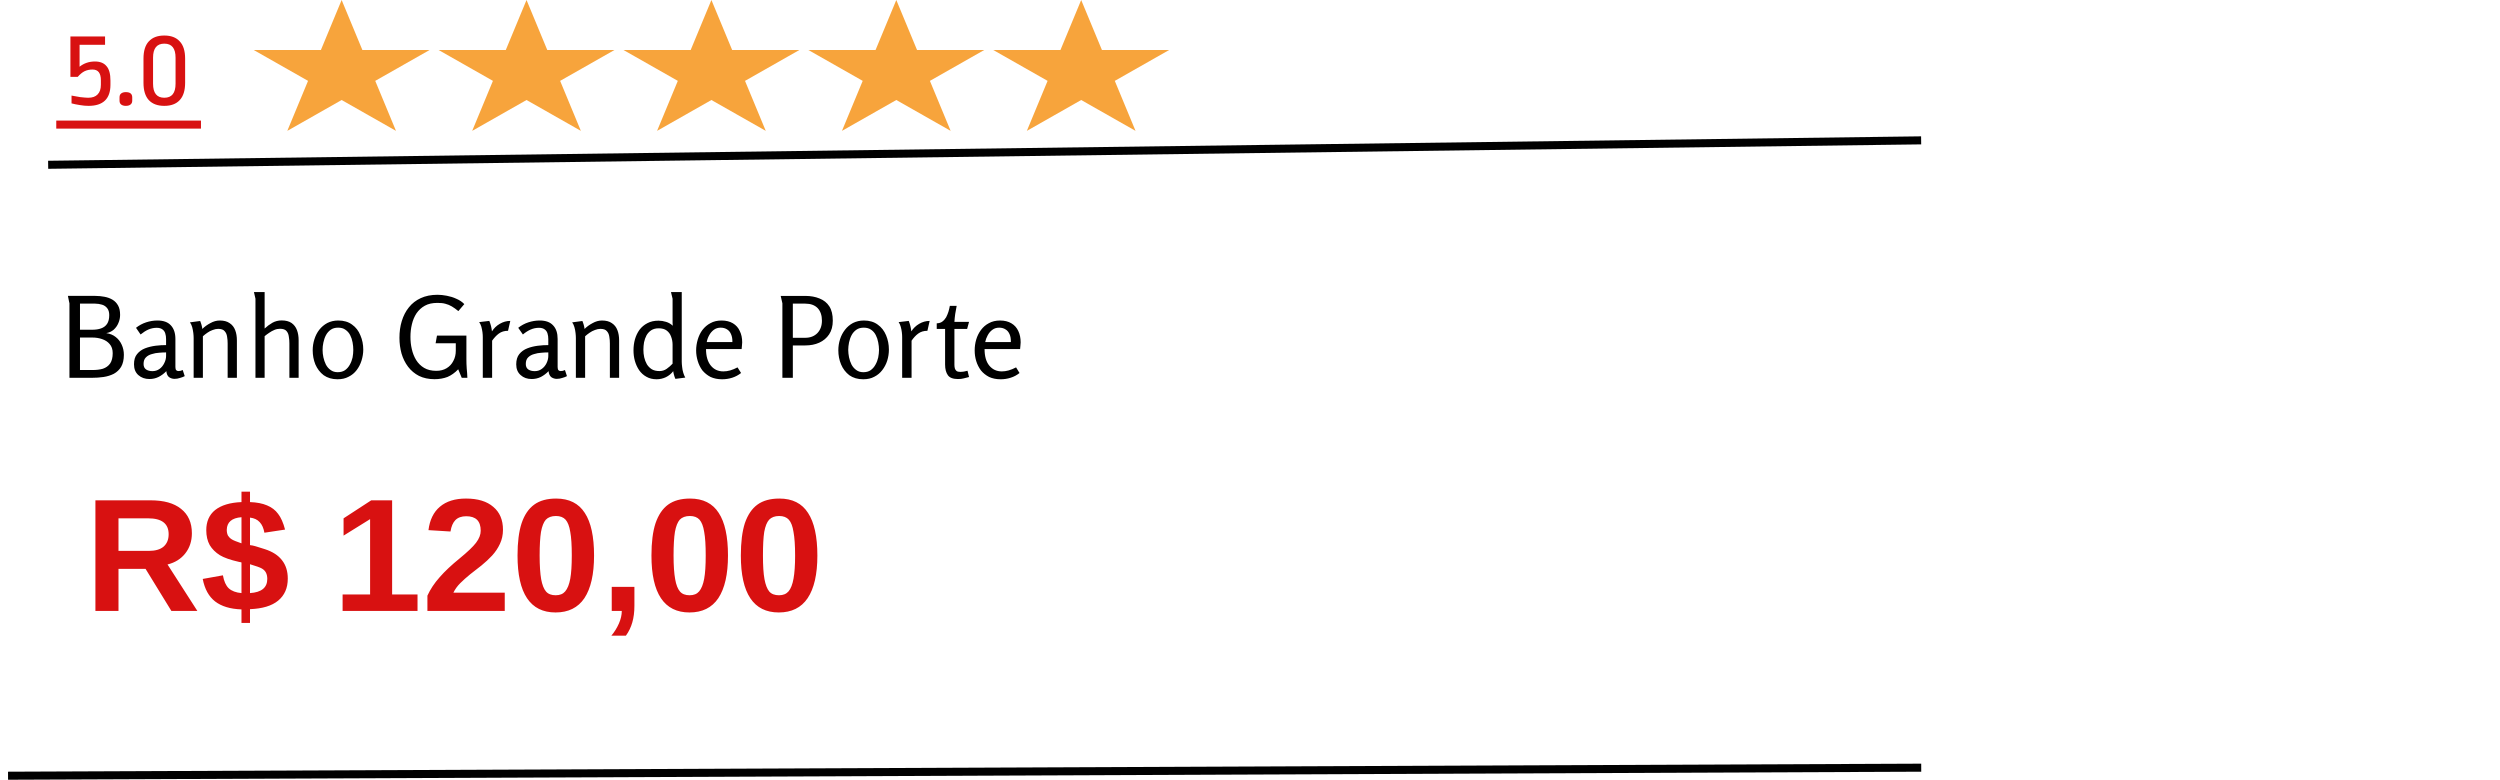 <?xml version="1.0"?>
<svg width="311" height="97" xmlns="http://www.w3.org/2000/svg" xmlns:svg="http://www.w3.org/2000/svg">
 <g class="layer">
  <title>Layer 1</title>
  <line id="svg_1" stroke="black" x1="5.99" x2="238.99" y1="20.5" y2="17.46"/>
  <line id="svg_2" stroke="black" x1="1" x2="239" y1="96.5" y2="95.5"/>
  <path d="m42.5,0l2.58,6.22l8.36,0l-6.76,3.84l2.58,6.22l-6.76,-3.84l-6.76,3.84l2.58,-6.22l-6.76,-3.84l8.36,0l2.58,-6.22z" fill="#F7A43C" id="svg_3"/>
  <path d="m65.5,0l2.58,6.22l8.36,0l-6.76,3.84l2.58,6.22l-6.76,-3.84l-6.76,3.84l2.58,-6.22l-6.76,-3.84l8.36,0l2.58,-6.22z" fill="#F7A43C" id="svg_4"/>
  <path d="m88.5,0l2.58,6.22l8.36,0l-6.76,3.84l2.58,6.22l-6.76,-3.84l-6.76,3.84l2.58,-6.22l-6.76,-3.84l8.36,0l2.58,-6.22z" fill="#F7A43C" id="svg_5"/>
  <path d="m134.5,0l2.58,6.22l8.36,0l-6.76,3.84l2.58,6.22l-6.76,-3.84l-6.76,3.84l2.58,-6.22l-6.76,-3.84l8.36,0l2.58,-6.22z" fill="#F7A43C" id="svg_6"/>
  <path d="m111.5,0l2.58,6.22l8.36,0l-6.76,3.84l2.58,6.22l-6.76,-3.84l-6.76,3.84l2.58,-6.22l-6.76,-3.84l8.36,0l2.58,-6.22z" fill="#F7A43C" id="svg_7"/>
  <path d="m13.07,5.57l-3.17,0l0,2.73c0.54,-0.43 1.17,-0.65 1.91,-0.65c0.64,0 1.12,0.19 1.44,0.58c0.33,0.37 0.49,0.97 0.49,1.8l0,0.51c0,1.75 -0.91,2.63 -2.73,2.63c-0.33,0 -0.69,-0.03 -1.08,-0.1c-0.39,-0.06 -0.73,-0.13 -1.03,-0.21l0,-0.97c0.27,0.06 0.63,0.12 1.07,0.19c0.45,0.05 0.79,0.08 1.01,0.08c0.52,0 0.9,-0.14 1.16,-0.41c0.28,-0.28 0.41,-0.68 0.41,-1.21l0,-0.55c0,-0.9 -0.34,-1.34 -1.04,-1.34c-0.37,0 -0.7,0.07 -0.99,0.21c-0.28,0.14 -0.56,0.37 -0.85,0.7l-0.91,0l0,-5.02l4.31,0l0,1.03zm2.58,5.89c0.54,0 0.8,0.22 0.8,0.66l0,0.4c0,0.21 -0.07,0.37 -0.21,0.48c-0.13,0.11 -0.33,0.17 -0.59,0.17c-0.25,0 -0.44,-0.06 -0.58,-0.17c-0.14,-0.11 -0.2,-0.27 -0.2,-0.48l0,-0.4c0,-0.22 0.06,-0.38 0.2,-0.49c0.14,-0.11 0.33,-0.17 0.58,-0.17zm4.79,-7.04c0.84,0 1.48,0.24 1.92,0.73c0.45,0.47 0.67,1.19 0.67,2.14l0,3.01c0,0.95 -0.22,1.67 -0.67,2.15c-0.44,0.48 -1.08,0.72 -1.92,0.72c-0.84,0 -1.48,-0.24 -1.93,-0.72c-0.44,-0.48 -0.66,-1.2 -0.66,-2.15l0,-3.01c0,-0.95 0.22,-1.67 0.66,-2.14c0.45,-0.49 1.09,-0.73 1.93,-0.73zm0,1.01c-0.93,0 -1.4,0.58 -1.4,1.75l0,3.23c0,1.17 0.47,1.75 1.4,1.75c0.94,0 1.4,-0.58 1.4,-1.75l0,-3.23c0,-1.17 -0.46,-1.75 -1.4,-1.75z" fill="#D81111" id="svg_8"/>
  <line id="svg_9" stroke="#D81111" x1="7" x2="25" y1="15.5" y2="15.5"/>
  <path d="m21.32,76l-3.21,-5.23l-3.37,0l0,5.23l-2.87,0l0,-13.76l6.87,0c1.64,0 2.9,0.35 3.78,1.06c0.9,0.71 1.35,1.72 1.35,3.04c0,0.96 -0.27,1.8 -0.82,2.5c-0.54,0.69 -1.28,1.15 -2.21,1.38l3.71,5.78l-3.23,0zm-0.34,-9.54c0,-1.32 -0.85,-1.98 -2.55,-1.98l-3.69,0l0,4.05l3.78,0c0.81,0 1.42,-0.18 1.83,-0.53c0.42,-0.37 0.63,-0.88 0.63,-1.54zm14.82,5.52c0,1.17 -0.4,2.08 -1.2,2.74c-0.79,0.65 -1.96,1 -3.5,1.06l0,1.71l-1.06,0l0,-1.68c-1.4,-0.05 -2.49,-0.38 -3.28,-0.99c-0.78,-0.61 -1.3,-1.54 -1.54,-2.8l2.51,-0.45c0.13,0.74 0.37,1.27 0.72,1.61c0.37,0.34 0.9,0.54 1.59,0.6l0,-3.8c-0.01,-0.02 -0.06,-0.04 -0.14,-0.05c-0.08,-0.02 -0.14,-0.03 -0.17,-0.03c-1.06,-0.24 -1.86,-0.52 -2.39,-0.84c-0.53,-0.34 -0.95,-0.75 -1.25,-1.25c-0.29,-0.52 -0.43,-1.14 -0.43,-1.86c0,-1.07 0.37,-1.91 1.1,-2.5c0.76,-0.6 1.85,-0.93 3.28,-0.99l0,-1.3l1.06,0l0,1.3c0.85,0.03 1.56,0.17 2.12,0.41c0.58,0.24 1.04,0.59 1.38,1.06c0.35,0.45 0.64,1.1 0.86,1.95l-2.57,0.39c-0.1,-0.57 -0.29,-1 -0.58,-1.31c-0.29,-0.32 -0.69,-0.51 -1.21,-0.57l0,3.42l0.1,0.02c0.19,0 0.77,0.16 1.73,0.48c0.97,0.31 1.68,0.77 2.15,1.38c0.48,0.61 0.72,1.37 0.72,2.29zm-5.76,-7.64c-1.2,0.09 -1.81,0.62 -1.83,1.56c0,0.29 0.05,0.53 0.15,0.73c0.11,0.17 0.26,0.33 0.45,0.45c0.19,0.13 0.61,0.3 1.23,0.51l0,-3.25zm3.21,7.68c0,-0.32 -0.06,-0.58 -0.17,-0.79c-0.11,-0.21 -0.28,-0.38 -0.51,-0.51c-0.22,-0.13 -0.71,-0.3 -1.47,-0.53l0,3.59c1.43,-0.09 2.15,-0.68 2.15,-1.76zm9.37,3.98l0,-2.05l3.42,0l0,-9.37l-3.3,2.05l0,-2.15l3.44,-2.24l2.6,0l0,11.71l3.16,0l0,2.05l-9.32,0zm10.55,0l0,-1.9c0.36,-0.79 0.86,-1.55 1.52,-2.29c0.66,-0.76 1.5,-1.54 2.51,-2.36c0.96,-0.79 1.64,-1.43 2.02,-1.93c0.39,-0.52 0.58,-1.01 0.58,-1.5c0,-1.2 -0.6,-1.8 -1.8,-1.8c-0.58,0 -1.03,0.16 -1.35,0.48c-0.31,0.32 -0.51,0.79 -0.61,1.42l-2.74,-0.17c0.16,-1.27 0.63,-2.24 1.42,-2.91c0.8,-0.68 1.88,-1.02 3.25,-1.02c1.48,0 2.61,0.35 3.4,1.04c0.8,0.67 1.2,1.62 1.2,2.84c0,0.65 -0.13,1.23 -0.38,1.76c-0.24,0.52 -0.56,1 -0.97,1.45c-0.4,0.43 -0.84,0.84 -1.32,1.23c-0.48,0.37 -0.96,0.74 -1.42,1.11c-0.45,0.37 -0.86,0.73 -1.23,1.1c-0.37,0.37 -0.65,0.77 -0.85,1.18l6.39,0l0,2.27l-9.62,0zm20.73,-6.89c0,2.33 -0.4,4.09 -1.2,5.3c-0.8,1.19 -2,1.78 -3.59,1.78c-3.15,0 -4.73,-2.36 -4.73,-7.08c0,-1.66 0.17,-3 0.51,-4.03c0.35,-1.04 0.88,-1.81 1.57,-2.31c0.69,-0.5 1.6,-0.75 2.72,-0.75c1.62,0 2.81,0.6 3.57,1.79c0.77,1.17 1.15,2.94 1.15,5.3zm-2.77,0c0,-1.27 -0.06,-2.25 -0.19,-2.94c-0.11,-0.71 -0.31,-1.21 -0.58,-1.52c-0.27,-0.3 -0.67,-0.46 -1.2,-0.46c-0.55,0 -0.97,0.16 -1.26,0.46c-0.27,0.31 -0.47,0.81 -0.6,1.52c-0.11,0.69 -0.17,1.67 -0.17,2.94c0,1.25 0.07,2.23 0.19,2.94c0.13,0.7 0.33,1.22 0.61,1.54c0.27,0.31 0.67,0.46 1.2,0.46c0.52,0 0.91,-0.16 1.18,-0.48c0.29,-0.34 0.5,-0.86 0.63,-1.57c0.13,-0.71 0.19,-1.67 0.19,-2.89zm7.79,6.24c0,0.79 -0.09,1.48 -0.26,2.07c-0.17,0.6 -0.43,1.15 -0.8,1.66l-1.81,0c0.39,-0.46 0.7,-0.97 0.94,-1.51c0.24,-0.55 0.36,-1.07 0.36,-1.57l-1.25,0l0,-2.99l2.82,0l0,2.34zm11.64,-6.24c0,2.33 -0.4,4.09 -1.2,5.3c-0.8,1.19 -2,1.78 -3.59,1.78c-3.15,0 -4.73,-2.36 -4.73,-7.08c0,-1.66 0.17,-3 0.51,-4.03c0.36,-1.04 0.88,-1.81 1.57,-2.31c0.69,-0.5 1.6,-0.75 2.72,-0.75c1.62,0 2.81,0.6 3.57,1.79c0.77,1.17 1.15,2.94 1.15,5.3zm-2.77,0c0,-1.27 -0.06,-2.25 -0.19,-2.94c-0.11,-0.71 -0.31,-1.21 -0.58,-1.52c-0.27,-0.3 -0.67,-0.46 -1.2,-0.46c-0.55,0 -0.97,0.16 -1.26,0.46c-0.27,0.31 -0.47,0.81 -0.6,1.52c-0.11,0.69 -0.17,1.67 -0.17,2.94c0,1.25 0.07,2.23 0.2,2.94c0.12,0.7 0.32,1.22 0.6,1.54c0.27,0.31 0.67,0.46 1.2,0.46c0.52,0 0.91,-0.16 1.18,-0.48c0.29,-0.34 0.5,-0.86 0.63,-1.57c0.13,-0.71 0.19,-1.67 0.19,-2.89zm13.89,0c0,2.33 -0.4,4.09 -1.21,5.3c-0.8,1.19 -2,1.78 -3.59,1.78c-3.15,0 -4.72,-2.36 -4.72,-7.08c0,-1.66 0.17,-3 0.5,-4.03c0.36,-1.04 0.88,-1.81 1.57,-2.31c0.69,-0.5 1.6,-0.75 2.72,-0.75c1.63,0 2.81,0.6 3.57,1.79c0.77,1.17 1.16,2.94 1.16,5.3zm-2.77,0c0,-1.27 -0.07,-2.25 -0.2,-2.94c-0.11,-0.71 -0.3,-1.21 -0.58,-1.52c-0.27,-0.3 -0.67,-0.46 -1.2,-0.46c-0.55,0 -0.96,0.16 -1.25,0.46c-0.28,0.31 -0.48,0.81 -0.61,1.52c-0.11,0.69 -0.16,1.67 -0.16,2.94c0,1.25 0.06,2.23 0.19,2.94c0.13,0.7 0.33,1.22 0.6,1.54c0.27,0.31 0.68,0.46 1.21,0.46c0.51,0 0.9,-0.16 1.18,-0.48c0.29,-0.34 0.49,-0.86 0.62,-1.57c0.13,-0.71 0.2,-1.67 0.2,-2.89z" fill="#D81111" id="svg_10"/>
  <path d="m14.94,39.17c0,0.35 -0.07,0.69 -0.21,1.01c-0.13,0.32 -0.32,0.59 -0.58,0.83c-0.26,0.22 -0.56,0.37 -0.93,0.43c0.47,0.07 0.86,0.23 1.18,0.49c0.32,0.25 0.57,0.57 0.74,0.95c0.18,0.39 0.27,0.81 0.27,1.26c0,0.61 -0.12,1.11 -0.34,1.49c-0.22,0.37 -0.53,0.66 -0.91,0.87c-0.38,0.19 -0.81,0.33 -1.29,0.4c-0.47,0.07 -0.96,0.1 -1.45,0.1l-2.78,0l0,-9.27c0,-0.01 -0.02,-0.08 -0.05,-0.22c-0.03,-0.14 -0.06,-0.29 -0.09,-0.44c-0.02,-0.15 -0.04,-0.23 -0.05,-0.26l3.4,0c0.4,0 0.78,0.04 1.15,0.11c0.37,0.07 0.7,0.19 0.99,0.36c0.3,0.18 0.53,0.42 0.7,0.73c0.17,0.3 0.25,0.69 0.25,1.16zm-1.35,0.03c0,-0.37 -0.09,-0.66 -0.26,-0.87c-0.16,-0.2 -0.37,-0.35 -0.64,-0.43c-0.27,-0.08 -0.57,-0.13 -0.88,-0.13l-1.86,0l0,3.25l1.49,0c0.44,0 0.82,-0.05 1.14,-0.17c0.31,-0.11 0.56,-0.29 0.74,-0.56c0.18,-0.27 0.27,-0.63 0.27,-1.09zm0.43,4.73c0,-0.47 -0.13,-0.85 -0.38,-1.13c-0.24,-0.29 -0.56,-0.49 -0.95,-0.62c-0.38,-0.13 -0.78,-0.19 -1.19,-0.19l-1.55,0l0,4.04l1.55,0c0.49,0 0.93,-0.05 1.3,-0.16c0.38,-0.13 0.68,-0.34 0.9,-0.65c0.21,-0.31 0.32,-0.74 0.32,-1.29zm5.57,-4.06c0.74,0 1.3,0.2 1.67,0.61c0.37,0.4 0.56,0.96 0.56,1.69l0,3.49c0,0.19 0.04,0.33 0.11,0.4c0.08,0.07 0.17,0.1 0.27,0.1c0.08,0 0.17,-0.01 0.26,-0.03c0.1,-0.03 0.19,-0.06 0.27,-0.1l0.25,0.76c-0.15,0.08 -0.34,0.16 -0.57,0.22c-0.23,0.08 -0.46,0.12 -0.7,0.12c-0.24,0 -0.46,-0.07 -0.66,-0.2c-0.2,-0.14 -0.32,-0.39 -0.36,-0.76c-0.27,0.29 -0.59,0.53 -0.96,0.72c-0.36,0.18 -0.74,0.26 -1.14,0.26c-0.55,0 -1.01,-0.16 -1.38,-0.49c-0.36,-0.32 -0.54,-0.77 -0.54,-1.34c0,-0.53 0.12,-0.96 0.38,-1.27c0.26,-0.32 0.59,-0.56 1,-0.72c0.42,-0.16 0.85,-0.26 1.31,-0.32c0.46,-0.06 0.9,-0.08 1.3,-0.08l0,-0.75c0,-0.26 -0.03,-0.49 -0.1,-0.7c-0.06,-0.21 -0.18,-0.38 -0.35,-0.5c-0.17,-0.13 -0.41,-0.2 -0.71,-0.2c-0.36,0 -0.7,0.07 -1.03,0.21c-0.32,0.14 -0.65,0.35 -0.98,0.62l-0.57,-0.83c0.38,-0.3 0.8,-0.53 1.26,-0.68c0.46,-0.15 0.93,-0.23 1.41,-0.23zm1.07,3.97c-0.25,0 -0.54,0.01 -0.86,0.04c-0.31,0.02 -0.62,0.07 -0.92,0.17c-0.3,0.08 -0.55,0.22 -0.74,0.42c-0.19,0.19 -0.28,0.46 -0.28,0.81c0,0.31 0.1,0.53 0.31,0.68c0.21,0.14 0.48,0.21 0.79,0.21c0.34,0 0.63,-0.09 0.89,-0.28c0.25,-0.18 0.44,-0.42 0.58,-0.71c0.15,-0.29 0.23,-0.59 0.23,-0.9l0,-0.44zm4.24,-3.91c0.07,0.16 0.12,0.32 0.17,0.49c0.05,0.17 0.08,0.34 0.1,0.5c0.28,-0.28 0.61,-0.52 0.99,-0.72c0.39,-0.22 0.78,-0.33 1.18,-0.33c0.51,0 0.92,0.11 1.23,0.33c0.32,0.21 0.55,0.5 0.69,0.88c0.14,0.36 0.21,0.79 0.21,1.27l0,4.65l-1.15,0l0,-4.27c0,-0.29 -0.02,-0.57 -0.07,-0.85c-0.04,-0.28 -0.14,-0.51 -0.31,-0.69c-0.16,-0.19 -0.42,-0.28 -0.8,-0.28c-0.22,0 -0.45,0.05 -0.68,0.14c-0.24,0.08 -0.46,0.2 -0.66,0.34c-0.21,0.14 -0.39,0.29 -0.56,0.44l0,5.17l-1.15,0l0,-4.93c0,-0.18 -0.01,-0.4 -0.04,-0.64c-0.03,-0.25 -0.08,-0.5 -0.14,-0.73c-0.07,-0.24 -0.16,-0.44 -0.28,-0.6l1.27,-0.17zm8.02,-3.6l0,4.54c0.3,-0.28 0.62,-0.52 0.97,-0.72c0.34,-0.19 0.73,-0.29 1.15,-0.29c0.51,0 0.92,0.11 1.23,0.32c0.31,0.22 0.53,0.51 0.67,0.88c0.14,0.37 0.21,0.79 0.21,1.28l0,4.66l-1.15,0l0,-4.28c0,-0.29 -0.02,-0.57 -0.07,-0.84c-0.03,-0.28 -0.13,-0.52 -0.29,-0.7c-0.16,-0.19 -0.43,-0.28 -0.8,-0.28c-0.23,0 -0.47,0.04 -0.7,0.14c-0.22,0.09 -0.44,0.21 -0.64,0.35c-0.21,0.14 -0.4,0.28 -0.58,0.43l0,5.18l-1.14,0l0,-9.84l-0.19,-0.83l1.33,0zm9.07,10.85c-0.68,0 -1.25,-0.17 -1.72,-0.5c-0.46,-0.35 -0.8,-0.8 -1.04,-1.35c-0.22,-0.55 -0.33,-1.13 -0.33,-1.76c0,-0.47 0.07,-0.92 0.21,-1.36c0.14,-0.45 0.34,-0.84 0.61,-1.19c0.28,-0.35 0.61,-0.63 1,-0.84c0.4,-0.2 0.85,-0.31 1.36,-0.31c0.69,0 1.26,0.17 1.72,0.51c0.47,0.33 0.81,0.78 1.03,1.33c0.24,0.55 0.36,1.14 0.36,1.78c0,0.47 -0.08,0.93 -0.22,1.38c-0.14,0.44 -0.34,0.83 -0.61,1.18c-0.26,0.34 -0.59,0.62 -1,0.82c-0.39,0.21 -0.84,0.31 -1.37,0.31zm0.02,-0.88c0.36,0 0.66,-0.08 0.91,-0.25c0.25,-0.18 0.45,-0.41 0.6,-0.69c0.16,-0.28 0.27,-0.58 0.34,-0.89c0.06,-0.33 0.09,-0.64 0.09,-0.94c0,-0.31 -0.03,-0.62 -0.09,-0.94c-0.06,-0.33 -0.16,-0.63 -0.3,-0.9c-0.14,-0.28 -0.34,-0.5 -0.59,-0.67c-0.24,-0.18 -0.54,-0.26 -0.91,-0.26c-0.36,0 -0.67,0.08 -0.92,0.26c-0.24,0.17 -0.44,0.39 -0.59,0.67c-0.15,0.28 -0.25,0.59 -0.32,0.91c-0.07,0.32 -0.1,0.63 -0.1,0.93c0,0.29 0.03,0.6 0.1,0.92c0.07,0.32 0.17,0.62 0.31,0.9c0.15,0.28 0.34,0.51 0.59,0.68c0.24,0.18 0.53,0.27 0.88,0.27zm12.41,-9.63c0.36,0 0.75,0.04 1.16,0.12c0.42,0.08 0.82,0.2 1.2,0.38c0.4,0.17 0.72,0.39 0.98,0.66l-0.74,0.87c-0.29,-0.24 -0.56,-0.43 -0.81,-0.58c-0.25,-0.15 -0.52,-0.26 -0.8,-0.33c-0.27,-0.08 -0.6,-0.11 -0.99,-0.11c-0.62,0 -1.14,0.11 -1.57,0.35c-0.42,0.23 -0.76,0.55 -1.04,0.95c-0.26,0.4 -0.45,0.85 -0.57,1.36c-0.12,0.5 -0.18,1.02 -0.18,1.56c0,0.52 0.05,1.03 0.17,1.53c0.11,0.49 0.29,0.95 0.54,1.36c0.26,0.41 0.59,0.74 1,0.98c0.41,0.24 0.91,0.36 1.51,0.36c0.49,0 0.92,-0.11 1.27,-0.32c0.37,-0.22 0.65,-0.52 0.84,-0.9c0.21,-0.38 0.31,-0.81 0.31,-1.28l0,-0.93l-2.51,0l0.17,-0.95l3.66,0l0,2.93c0,0.38 0.01,0.77 0.04,1.16c0.04,0.39 0.07,0.78 0.08,1.16l-0.7,0l-0.44,-1.06c-0.41,0.43 -0.86,0.75 -1.33,0.95c-0.47,0.18 -1.01,0.28 -1.61,0.28c-0.74,0 -1.39,-0.14 -1.94,-0.41c-0.54,-0.28 -0.99,-0.66 -1.35,-1.13c-0.37,-0.49 -0.64,-1.04 -0.82,-1.65c-0.17,-0.62 -0.26,-1.27 -0.26,-1.95c0,-0.75 0.09,-1.44 0.29,-2.09c0.2,-0.65 0.49,-1.22 0.88,-1.7c0.39,-0.5 0.89,-0.88 1.47,-1.15c0.6,-0.28 1.3,-0.42 2.09,-0.42zm6.45,3.25c0.17,0.41 0.28,0.84 0.33,1.3c0.24,-0.38 0.56,-0.7 0.98,-0.94c0.41,-0.24 0.84,-0.36 1.3,-0.36l-0.28,1.23c-0.45,0 -0.83,0.11 -1.15,0.35c-0.31,0.23 -0.58,0.53 -0.83,0.88l0,4.62l-1.16,0l0,-5.04c0,-0.19 -0.01,-0.4 -0.04,-0.63c-0.03,-0.23 -0.08,-0.46 -0.14,-0.69c-0.07,-0.22 -0.15,-0.41 -0.27,-0.57l1.26,-0.15zm6.28,-0.05c0.73,0 1.29,0.2 1.66,0.61c0.38,0.4 0.56,0.96 0.56,1.69l0,3.49c0,0.19 0.04,0.33 0.11,0.4c0.08,0.07 0.17,0.1 0.27,0.1c0.08,0 0.17,-0.01 0.27,-0.03c0.09,-0.03 0.18,-0.06 0.26,-0.1l0.25,0.76c-0.15,0.08 -0.34,0.16 -0.57,0.22c-0.22,0.08 -0.46,0.12 -0.7,0.12c-0.24,0 -0.46,-0.07 -0.66,-0.2c-0.19,-0.14 -0.32,-0.39 -0.36,-0.76c-0.27,0.29 -0.59,0.53 -0.95,0.72c-0.37,0.18 -0.75,0.26 -1.15,0.26c-0.55,0 -1.01,-0.16 -1.37,-0.49c-0.37,-0.32 -0.55,-0.77 -0.55,-1.34c0,-0.53 0.13,-0.96 0.38,-1.27c0.26,-0.32 0.59,-0.56 1.01,-0.72c0.41,-0.16 0.84,-0.26 1.3,-0.32c0.46,-0.06 0.9,-0.08 1.3,-0.08l0,-0.75c0,-0.26 -0.03,-0.49 -0.1,-0.7c-0.06,-0.21 -0.18,-0.38 -0.35,-0.5c-0.17,-0.13 -0.4,-0.2 -0.71,-0.2c-0.36,0 -0.7,0.07 -1.02,0.21c-0.33,0.14 -0.66,0.35 -0.98,0.62l-0.58,-0.83c0.38,-0.3 0.8,-0.53 1.26,-0.68c0.46,-0.15 0.93,-0.23 1.42,-0.23zm1.06,3.97c-0.25,0 -0.54,0.01 -0.85,0.04c-0.32,0.02 -0.63,0.07 -0.93,0.17c-0.3,0.08 -0.54,0.22 -0.74,0.42c-0.19,0.19 -0.28,0.46 -0.28,0.81c0,0.31 0.1,0.53 0.31,0.68c0.21,0.14 0.48,0.21 0.8,0.21c0.33,0 0.63,-0.09 0.88,-0.28c0.25,-0.18 0.45,-0.42 0.59,-0.71c0.14,-0.29 0.22,-0.59 0.22,-0.9l0,-0.44zm4.24,-3.91c0.07,0.16 0.12,0.32 0.17,0.49c0.05,0.17 0.08,0.34 0.1,0.5c0.28,-0.28 0.61,-0.52 0.99,-0.72c0.39,-0.22 0.78,-0.33 1.18,-0.33c0.51,0 0.92,0.11 1.23,0.33c0.32,0.21 0.55,0.5 0.69,0.88c0.14,0.36 0.21,0.79 0.21,1.27l0,4.65l-1.15,0l0,-4.27c0,-0.29 -0.02,-0.57 -0.07,-0.85c-0.04,-0.28 -0.14,-0.51 -0.31,-0.69c-0.16,-0.19 -0.42,-0.28 -0.8,-0.28c-0.22,0 -0.45,0.05 -0.68,0.14c-0.24,0.08 -0.45,0.2 -0.66,0.34c-0.21,0.14 -0.39,0.29 -0.56,0.44l0,5.17l-1.15,0l0,-4.93c0,-0.18 -0.01,-0.4 -0.04,-0.64c-0.03,-0.25 -0.07,-0.5 -0.14,-0.73c-0.07,-0.24 -0.16,-0.44 -0.28,-0.6l1.27,-0.17zm9.47,-0.04c0.31,0 0.63,0.05 0.95,0.15c0.32,0.1 0.59,0.26 0.82,0.48c-0.01,-0.13 -0.01,-0.26 -0.02,-0.38c0,-0.13 0,-0.26 0,-0.38l0,-2.6l-0.2,-0.83l1.34,0l0,8.67c0,0.19 0.02,0.41 0.05,0.66c0.02,0.24 0.07,0.48 0.14,0.71c0.06,0.22 0.15,0.42 0.25,0.6l-1.23,0.16c-0.07,-0.16 -0.13,-0.32 -0.17,-0.48c-0.05,-0.16 -0.08,-0.32 -0.1,-0.48c-0.24,0.32 -0.55,0.57 -0.91,0.75c-0.36,0.17 -0.75,0.26 -1.15,0.26c-0.48,0 -0.91,-0.1 -1.27,-0.31c-0.37,-0.2 -0.67,-0.48 -0.91,-0.82c-0.24,-0.36 -0.41,-0.74 -0.53,-1.16c-0.12,-0.43 -0.17,-0.87 -0.17,-1.31c0,-0.47 0.06,-0.93 0.18,-1.37c0.13,-0.45 0.32,-0.84 0.57,-1.19c0.26,-0.34 0.59,-0.62 0.98,-0.82c0.4,-0.21 0.85,-0.31 1.38,-0.31zm0.02,0.95c-0.36,0 -0.67,0.08 -0.92,0.24c-0.24,0.16 -0.44,0.37 -0.59,0.63c-0.14,0.26 -0.24,0.55 -0.31,0.87c-0.05,0.3 -0.08,0.61 -0.08,0.92c0,0.32 0.03,0.63 0.1,0.95c0.07,0.31 0.18,0.59 0.33,0.86c0.16,0.26 0.37,0.47 0.62,0.63c0.26,0.15 0.58,0.22 0.95,0.22c0.33,0 0.63,-0.09 0.9,-0.28c0.28,-0.2 0.52,-0.41 0.73,-0.64l0,-2.36c0,-0.37 -0.07,-0.71 -0.19,-1.02c-0.11,-0.31 -0.29,-0.55 -0.54,-0.74c-0.25,-0.19 -0.59,-0.28 -1,-0.28zm7.82,-0.97c0.56,0 1.04,0.12 1.42,0.35c0.38,0.23 0.67,0.55 0.85,0.96c0.2,0.4 0.3,0.87 0.3,1.41c0,0.13 -0.01,0.27 -0.03,0.41c-0.01,0.13 -0.02,0.27 -0.04,0.42l-4.43,0c0,0.88 0.2,1.57 0.59,2.05c0.39,0.49 0.92,0.73 1.57,0.73c0.27,0 0.55,-0.04 0.84,-0.12c0.3,-0.09 0.61,-0.21 0.92,-0.38l0.44,0.7c-0.33,0.26 -0.7,0.46 -1.11,0.59c-0.41,0.13 -0.83,0.19 -1.25,0.19c-0.55,0 -1.03,-0.1 -1.44,-0.29c-0.4,-0.21 -0.73,-0.48 -1.01,-0.81c-0.26,-0.35 -0.45,-0.74 -0.58,-1.17c-0.13,-0.43 -0.2,-0.86 -0.2,-1.31c0,-0.47 0.07,-0.92 0.2,-1.36c0.13,-0.44 0.32,-0.84 0.58,-1.19c0.28,-0.36 0.61,-0.65 1,-0.85c0.39,-0.22 0.85,-0.33 1.38,-0.33zm-0.11,0.89c-0.31,0 -0.59,0.08 -0.84,0.26c-0.24,0.18 -0.44,0.41 -0.59,0.69c-0.15,0.27 -0.25,0.55 -0.3,0.84l3.19,0c0.01,-0.39 -0.05,-0.72 -0.17,-0.98c-0.11,-0.27 -0.28,-0.47 -0.5,-0.6c-0.22,-0.14 -0.48,-0.21 -0.79,-0.21zm7.47,-3.95l3.06,0c0.67,0 1.26,0.11 1.77,0.32c0.53,0.21 0.93,0.53 1.22,0.98c0.29,0.45 0.43,1.04 0.43,1.78c0,0.68 -0.15,1.25 -0.46,1.71c-0.3,0.45 -0.72,0.8 -1.23,1.03c-0.51,0.23 -1.09,0.34 -1.72,0.34l-1.56,0l0,4.03l-1.3,0l0,-9.27l-0.21,-0.92zm1.51,0.96l0,4.25l1.53,0c0.65,0 1.15,-0.2 1.53,-0.59c0.37,-0.39 0.56,-0.91 0.56,-1.54c0,-0.66 -0.18,-1.18 -0.53,-1.56c-0.36,-0.37 -0.87,-0.56 -1.54,-0.56l-1.55,0zm8.76,9.41c-0.69,0 -1.26,-0.17 -1.73,-0.5c-0.45,-0.35 -0.8,-0.8 -1.03,-1.35c-0.23,-0.55 -0.34,-1.13 -0.34,-1.76c0,-0.47 0.07,-0.92 0.21,-1.36c0.14,-0.45 0.35,-0.84 0.62,-1.19c0.27,-0.35 0.6,-0.63 0.99,-0.84c0.4,-0.2 0.86,-0.31 1.36,-0.31c0.69,0 1.26,0.17 1.72,0.51c0.47,0.33 0.81,0.78 1.04,1.33c0.23,0.55 0.35,1.14 0.35,1.78c0,0.47 -0.07,0.93 -0.21,1.38c-0.14,0.44 -0.35,0.83 -0.62,1.18c-0.26,0.34 -0.59,0.62 -0.99,0.82c-0.39,0.21 -0.85,0.31 -1.37,0.31zm0.01,-0.88c0.36,0 0.67,-0.08 0.91,-0.25c0.25,-0.18 0.45,-0.41 0.6,-0.69c0.16,-0.28 0.27,-0.58 0.34,-0.89c0.06,-0.33 0.1,-0.64 0.1,-0.94c0,-0.31 -0.04,-0.62 -0.1,-0.94c-0.06,-0.33 -0.16,-0.63 -0.3,-0.9c-0.14,-0.28 -0.33,-0.5 -0.58,-0.67c-0.25,-0.18 -0.55,-0.26 -0.91,-0.26c-0.37,0 -0.68,0.08 -0.93,0.26c-0.24,0.17 -0.44,0.39 -0.59,0.67c-0.15,0.28 -0.25,0.59 -0.32,0.91c-0.06,0.32 -0.1,0.63 -0.1,0.93c0,0.29 0.04,0.6 0.1,0.92c0.07,0.32 0.17,0.62 0.31,0.9c0.15,0.28 0.35,0.51 0.59,0.68c0.24,0.18 0.53,0.27 0.88,0.27zm5.65,-6.38c0.16,0.41 0.27,0.84 0.32,1.3c0.24,-0.38 0.57,-0.7 0.98,-0.94c0.41,-0.24 0.84,-0.36 1.3,-0.36l-0.28,1.23c-0.45,0 -0.83,0.11 -1.15,0.35c-0.31,0.23 -0.58,0.53 -0.82,0.88l0,4.62l-1.17,0l0,-5.04c0,-0.19 -0.01,-0.4 -0.04,-0.63c-0.03,-0.23 -0.07,-0.46 -0.14,-0.69c-0.06,-0.22 -0.15,-0.41 -0.26,-0.57l1.26,-0.15zm5.96,-1.87c-0.06,0.32 -0.12,0.65 -0.18,1c-0.05,0.33 -0.08,0.67 -0.1,0.99l1.82,0l-0.24,0.88l-1.58,0l0,4.46c0,0.17 0.02,0.33 0.06,0.47c0.05,0.13 0.12,0.24 0.22,0.31c0.11,0.07 0.27,0.1 0.46,0.1c0.15,0 0.3,-0.02 0.45,-0.04c0.15,-0.03 0.3,-0.06 0.44,-0.1l0.19,0.78c-0.23,0.07 -0.46,0.12 -0.67,0.17c-0.2,0.06 -0.44,0.08 -0.71,0.08c-0.6,0 -1.02,-0.15 -1.25,-0.47c-0.23,-0.32 -0.35,-0.76 -0.35,-1.33l0,-4.43l-1.04,0l0,-0.7c0.28,-0.01 0.52,-0.08 0.7,-0.22c0.19,-0.14 0.34,-0.32 0.47,-0.53c0.12,-0.23 0.21,-0.46 0.29,-0.7c0.07,-0.25 0.13,-0.49 0.17,-0.72l0.85,0zm5.4,1.82c0.56,0 1.03,0.12 1.41,0.35c0.39,0.23 0.67,0.55 0.86,0.96c0.19,0.4 0.29,0.87 0.29,1.41c0,0.13 -0.01,0.27 -0.03,0.41c-0.01,0.13 -0.02,0.27 -0.04,0.42l-4.42,0c0,0.88 0.19,1.57 0.58,2.05c0.4,0.49 0.92,0.73 1.57,0.73c0.27,0 0.55,-0.04 0.84,-0.12c0.3,-0.09 0.61,-0.21 0.93,-0.38l0.43,0.7c-0.33,0.26 -0.69,0.46 -1.11,0.59c-0.41,0.13 -0.82,0.19 -1.24,0.19c-0.55,0 -1.03,-0.1 -1.44,-0.29c-0.4,-0.21 -0.74,-0.48 -1.01,-0.81c-0.26,-0.35 -0.46,-0.74 -0.59,-1.17c-0.13,-0.43 -0.19,-0.86 -0.19,-1.31c0,-0.47 0.06,-0.92 0.19,-1.36c0.13,-0.44 0.33,-0.84 0.59,-1.19c0.27,-0.36 0.6,-0.65 0.99,-0.85c0.39,-0.22 0.86,-0.33 1.39,-0.33zm-0.11,0.89c-0.32,0 -0.6,0.08 -0.84,0.26c-0.25,0.18 -0.44,0.41 -0.59,0.69c-0.15,0.27 -0.25,0.55 -0.31,0.84l3.19,0c0.01,-0.39 -0.04,-0.72 -0.16,-0.98c-0.12,-0.27 -0.28,-0.47 -0.51,-0.6c-0.21,-0.14 -0.48,-0.21 -0.78,-0.21z" fill="black" id="svg_11"/>
 </g>
</svg>
